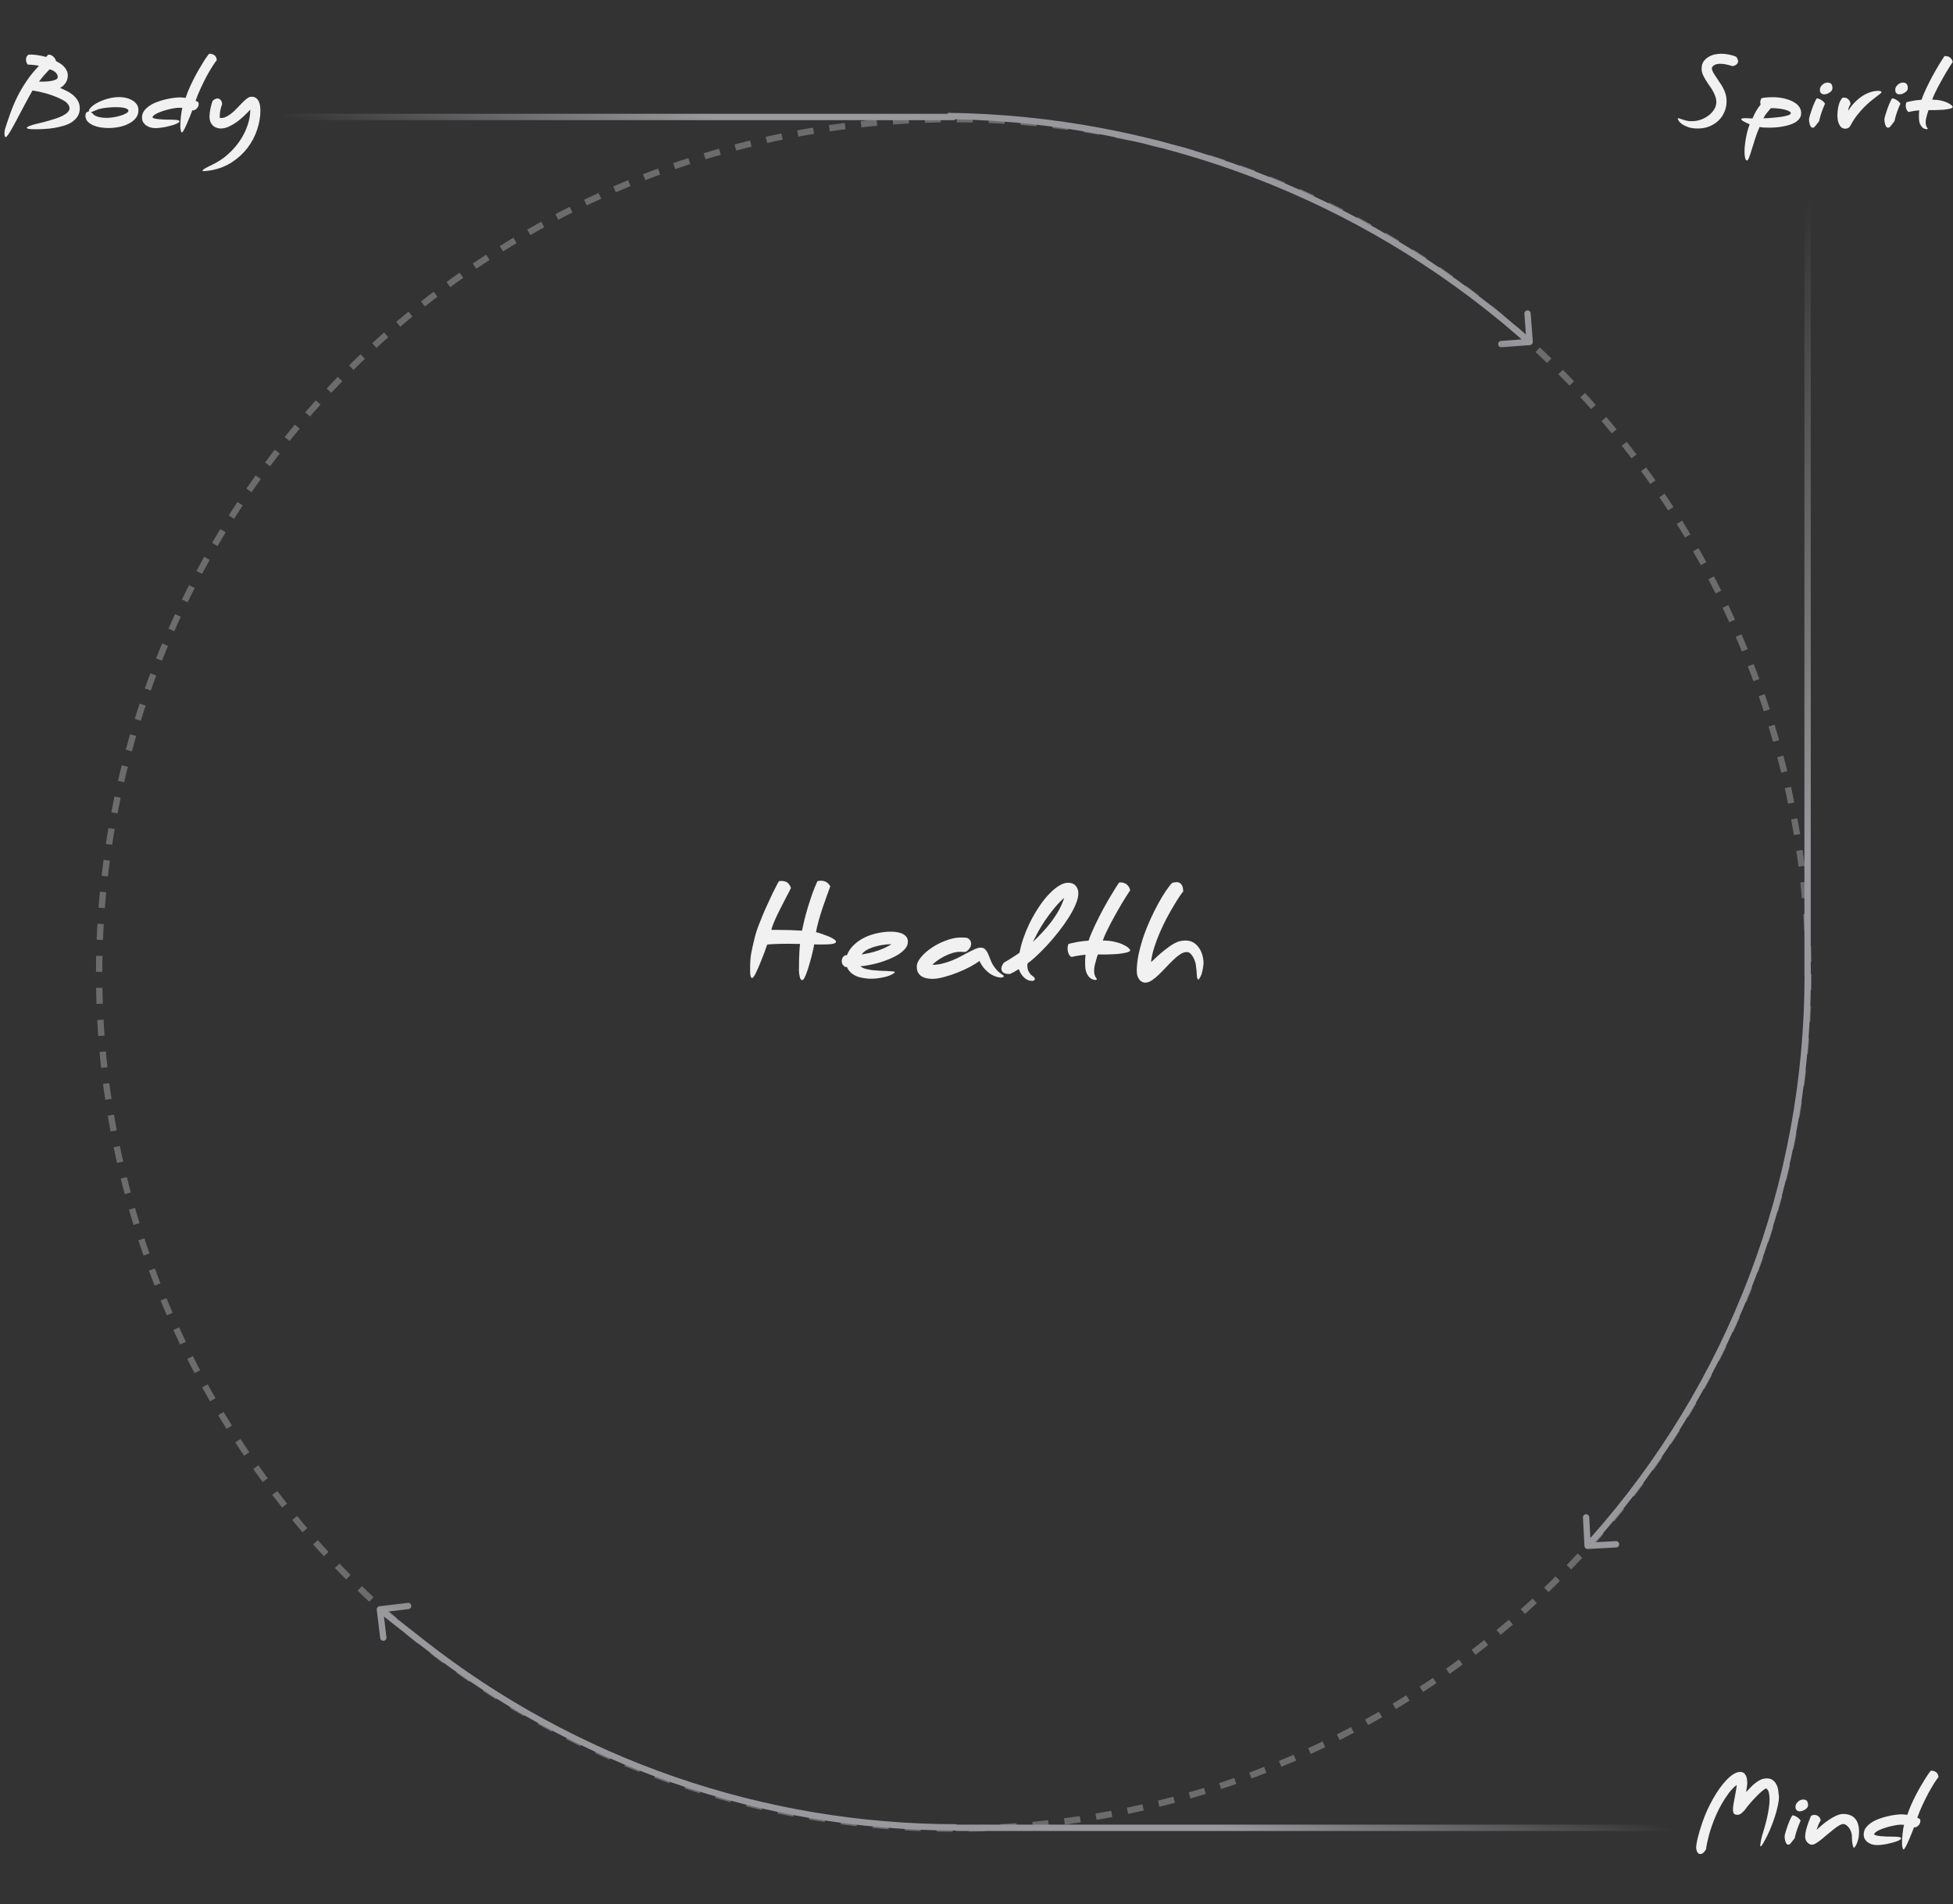 <svg width="359" height="350" viewBox="0 0 359 350" fill="none" xmlns="http://www.w3.org/2000/svg">
<rect x="0" y="0" width="359" height="350" fill="#333333" stroke="none"/>
<path d="M141.026 173.613C140.948 173.83 140.84 174.133 140.7 174.52C140.576 174.907 140.421 175.326 140.235 175.775C140.065 176.225 139.879 176.69 139.677 177.17C139.491 177.635 139.305 178.061 139.119 178.449C138.949 178.836 138.786 179.154 138.631 179.402C138.476 179.634 138.352 179.75 138.259 179.75C138.166 179.75 138.089 179.688 138.027 179.565C137.98 179.425 137.941 179.255 137.91 179.053C137.895 178.852 137.887 178.635 137.887 178.402C137.887 178.154 137.887 177.922 137.887 177.705C137.887 177.271 137.903 176.86 137.934 176.473C137.965 176.07 138.011 175.667 138.073 175.264C138.151 174.845 138.244 174.404 138.352 173.939C138.461 173.474 138.585 172.947 138.724 172.358C138.864 171.785 139.057 171.149 139.305 170.452C139.569 169.754 139.855 169.034 140.165 168.29C140.475 167.546 140.793 166.825 141.119 166.128C141.444 165.415 141.746 164.764 142.025 164.175C142.32 163.586 142.568 163.098 142.769 162.711C142.971 162.323 143.11 162.075 143.187 161.967C143.606 161.874 144.024 161.905 144.443 162.06C144.861 162.215 145.179 162.594 145.396 163.199C145.148 163.726 144.838 164.33 144.466 165.012C144.11 165.694 143.753 166.391 143.397 167.104C143.04 167.802 142.715 168.484 142.42 169.15C142.126 169.816 141.917 170.405 141.793 170.917C142.149 170.917 142.56 170.917 143.025 170.917C143.505 170.917 143.993 170.924 144.489 170.94C145.001 170.94 145.504 170.955 146 170.986C146.512 171.002 146.984 171.025 147.418 171.056C147.542 170.452 147.697 169.77 147.883 169.01C148.069 168.251 148.286 167.468 148.534 166.663C148.782 165.857 149.046 165.051 149.325 164.245C149.619 163.439 149.929 162.68 150.255 161.967C150.688 161.843 151.115 161.843 151.533 161.967C151.967 162.091 152.331 162.401 152.626 162.897C152.455 163.377 152.238 163.974 151.975 164.687C151.711 165.399 151.448 166.151 151.184 166.942C150.921 167.732 150.681 168.515 150.464 169.289C150.247 170.064 150.092 170.746 149.999 171.335C150.014 171.335 150.115 171.358 150.301 171.405C150.487 171.451 150.712 171.521 150.975 171.614C151.254 171.707 151.549 171.816 151.859 171.94C152.184 172.048 152.478 172.172 152.742 172.312C153.005 172.436 153.222 172.567 153.393 172.707C153.579 172.831 153.672 172.955 153.672 173.079C153.672 173.125 153.649 173.179 153.602 173.241C153.571 173.303 153.47 173.365 153.3 173.427C153.145 173.474 152.905 173.513 152.579 173.544C152.269 173.575 151.828 173.59 151.254 173.59H150.208C150.038 173.59 149.859 173.582 149.673 173.567C149.627 173.815 149.557 174.156 149.464 174.59C149.371 175.008 149.263 175.465 149.139 175.961C149.015 176.442 148.875 176.93 148.72 177.426C148.581 177.922 148.434 178.371 148.279 178.774C148.139 179.177 148 179.503 147.86 179.75C147.721 180.014 147.589 180.146 147.465 180.146C147.294 180.146 147.155 179.991 147.046 179.681C146.953 179.371 146.891 178.952 146.86 178.425C146.86 177.697 146.868 177.015 146.884 176.38C146.899 175.837 146.922 175.295 146.953 174.752C146.984 174.195 147.023 173.776 147.07 173.497C146.651 173.482 146.163 173.474 145.605 173.474C145.047 173.458 144.482 173.458 143.908 173.474C143.335 173.474 142.785 173.489 142.258 173.52C141.746 173.536 141.335 173.567 141.026 173.613ZM160.05 179.89C159.725 179.89 159.353 179.859 158.935 179.797C158.516 179.75 158.098 179.657 157.679 179.518C157.261 179.363 156.873 179.146 156.517 178.867C156.161 178.573 155.882 178.193 155.68 177.728H155.378C155.192 177.62 155.037 177.48 154.913 177.31C154.804 177.124 154.742 176.93 154.727 176.728C154.711 176.511 154.75 176.302 154.843 176.101C154.936 175.899 155.114 175.721 155.378 175.566H155.68C155.959 174.838 156.393 174.202 156.982 173.66C157.571 173.102 158.237 172.645 158.981 172.288C159.725 171.932 160.523 171.668 161.376 171.498C162.228 171.312 163.065 171.227 163.886 171.242C164.134 171.242 164.429 171.265 164.77 171.312C165.126 171.358 165.459 171.444 165.769 171.568C166.079 171.692 166.343 171.878 166.56 172.126C166.777 172.358 166.885 172.676 166.885 173.079C166.885 173.544 166.722 173.97 166.397 174.357C166.071 174.745 165.653 175.101 165.142 175.427C164.63 175.752 164.049 176.046 163.398 176.31C162.747 176.573 162.096 176.798 161.445 176.984C160.81 177.155 160.198 177.294 159.609 177.403C159.035 177.511 158.555 177.573 158.167 177.589C158.353 177.775 158.64 177.929 159.028 178.053C159.431 178.162 159.864 178.247 160.329 178.309C160.794 178.356 161.275 178.394 161.771 178.425C162.267 178.441 162.716 178.456 163.119 178.472C163.522 178.487 163.847 178.511 164.095 178.542C164.359 178.557 164.491 178.596 164.491 178.658C164.491 178.735 164.382 178.844 164.165 178.983C163.948 179.123 163.646 179.262 163.259 179.402C162.871 179.526 162.406 179.634 161.864 179.727C161.321 179.836 160.717 179.89 160.05 179.89ZM158.4 175.427C159.438 175.272 160.422 175.039 161.352 174.729C162.298 174.404 163.142 174.009 163.886 173.544C163.266 173.544 162.654 173.598 162.05 173.706C161.461 173.815 160.911 173.954 160.399 174.125C159.903 174.295 159.477 174.497 159.121 174.729C158.78 174.962 158.539 175.194 158.4 175.427ZM182.912 177.914C183.145 178.208 183.354 178.441 183.54 178.611C183.742 178.782 183.912 178.914 184.051 179.007C184.191 179.1 184.299 179.177 184.377 179.239C184.47 179.286 184.516 179.34 184.516 179.402C184.516 179.479 184.47 179.549 184.377 179.611C184.284 179.657 184.168 179.681 184.028 179.681C183.858 179.681 183.61 179.642 183.284 179.565C182.974 179.487 182.626 179.34 182.238 179.123C181.866 178.906 181.487 178.596 181.099 178.193C180.712 177.79 180.355 177.263 180.03 176.612C179.611 176.953 179.038 177.317 178.31 177.705C177.581 178.092 176.798 178.449 175.962 178.774C175.14 179.1 174.319 179.371 173.497 179.588C172.676 179.805 171.971 179.913 171.382 179.913C171.057 179.913 170.723 179.882 170.382 179.82C170.057 179.758 169.755 179.65 169.476 179.495C169.197 179.324 168.964 179.092 168.778 178.797C168.608 178.503 168.523 178.123 168.523 177.658C168.523 177.116 168.786 176.535 169.313 175.915C169.84 175.279 170.506 174.698 171.312 174.171C172.118 173.629 172.994 173.187 173.939 172.846C174.884 172.49 175.776 172.312 176.613 172.312C176.876 172.312 177.108 172.319 177.31 172.335C177.527 172.335 177.721 172.366 177.891 172.428C178.186 172.614 178.372 172.831 178.449 173.079C178.526 173.311 178.534 173.551 178.472 173.799C178.41 174.032 178.286 174.256 178.1 174.473C177.93 174.675 177.728 174.838 177.496 174.962H177.217C177.139 174.962 177.039 174.962 176.915 174.962C176.806 174.946 176.682 174.938 176.543 174.938C176.062 174.938 175.566 175.016 175.055 175.171C174.544 175.326 174.055 175.527 173.59 175.775C173.125 176.008 172.699 176.263 172.312 176.542C171.924 176.821 171.614 177.085 171.382 177.333C172.017 177.333 172.637 177.255 173.242 177.1C173.862 176.945 174.458 176.752 175.032 176.519C175.605 176.287 176.148 176.031 176.659 175.752C177.186 175.473 177.666 175.217 178.1 174.985C178.55 174.752 178.953 174.559 179.309 174.404C179.681 174.249 179.991 174.171 180.239 174.171C180.626 174.171 180.921 174.287 181.122 174.52C181.339 174.752 181.525 175.055 181.68 175.427C181.835 175.783 181.998 176.186 182.168 176.635C182.339 177.069 182.587 177.496 182.912 177.914ZM196.339 162.246C196.943 162.246 197.408 162.432 197.733 162.804C198.059 163.176 198.222 163.633 198.222 164.175C198.222 164.764 198.059 165.446 197.733 166.221C197.408 166.996 196.974 167.809 196.432 168.662C195.905 169.499 195.3 170.351 194.618 171.219C193.952 172.071 193.27 172.877 192.573 173.637C191.891 174.38 191.224 175.055 190.573 175.659C189.938 176.263 189.38 176.728 188.9 177.054C188.884 177.116 188.869 177.178 188.853 177.24C188.853 177.302 188.853 177.379 188.853 177.472C188.853 177.906 188.923 178.255 189.062 178.518C189.202 178.782 189.357 178.999 189.527 179.169C189.713 179.324 189.876 179.456 190.016 179.565C190.155 179.673 190.225 179.797 190.225 179.936C190.225 180.029 190.186 180.107 190.109 180.169C190.031 180.246 189.923 180.285 189.783 180.285C189.721 180.285 189.589 180.277 189.388 180.262C189.202 180.246 188.985 180.169 188.737 180.029C188.504 179.905 188.257 179.696 187.993 179.402C187.73 179.107 187.489 178.681 187.272 178.123C187.009 178.294 186.738 178.456 186.459 178.611C186.18 178.766 185.893 178.906 185.599 179.03C184.808 179.03 184.328 178.828 184.157 178.425C183.971 178.022 184.095 177.527 184.529 176.938C184.793 176.798 185.072 176.635 185.366 176.449C185.63 176.279 185.932 176.085 186.273 175.868C186.629 175.651 187.009 175.396 187.412 175.101C187.582 174.14 187.854 173.156 188.226 172.149C188.597 171.126 189.024 170.142 189.504 169.196C190 168.236 190.535 167.337 191.108 166.5C191.682 165.647 192.27 164.911 192.875 164.291C193.479 163.656 194.076 163.16 194.665 162.804C195.254 162.432 195.812 162.246 196.339 162.246ZM195.618 165.012C194.905 165.663 194.254 166.353 193.665 167.081C193.076 167.809 192.542 168.53 192.061 169.243C191.581 169.956 191.155 170.653 190.783 171.335C190.426 172.002 190.116 172.598 189.853 173.125C190.411 172.614 190.976 172.048 191.55 171.428C192.139 170.808 192.697 170.15 193.224 169.452C193.751 168.755 194.223 168.034 194.642 167.29C195.06 166.531 195.386 165.771 195.618 165.012ZM196.937 175.892C196.797 175.83 196.673 175.713 196.565 175.543C196.456 175.357 196.371 175.155 196.309 174.938C196.262 174.706 196.239 174.466 196.239 174.218C196.255 173.97 196.309 173.73 196.402 173.497C196.743 173.404 197.115 173.319 197.518 173.241C197.859 173.164 198.246 173.094 198.68 173.032C199.129 172.97 199.602 172.924 200.098 172.893C200.408 172.009 200.811 171.048 201.307 170.01C201.803 168.972 202.314 167.964 202.841 166.988C203.384 165.996 203.911 165.082 204.422 164.245C204.933 163.393 205.367 162.711 205.724 162.199C205.925 162.184 206.127 162.191 206.328 162.222C206.545 162.253 206.747 162.323 206.933 162.432C207.119 162.54 207.281 162.695 207.421 162.897C207.576 163.083 207.684 163.331 207.746 163.64C207.591 163.857 207.382 164.175 207.119 164.594C206.855 164.997 206.561 165.469 206.235 166.012C205.925 166.554 205.592 167.135 205.236 167.755C204.879 168.375 204.538 168.995 204.213 169.615C203.903 170.219 203.608 170.808 203.329 171.382C203.066 171.94 202.864 172.436 202.725 172.869C203.5 172.869 204.197 172.939 204.817 173.079C205.437 173.218 205.964 173.389 206.398 173.59C206.832 173.792 207.165 173.993 207.398 174.195C207.63 174.396 207.746 174.551 207.746 174.659C207.746 174.83 207.522 174.969 207.072 175.078C206.638 175.186 206.111 175.272 205.491 175.334C204.871 175.38 204.221 175.411 203.539 175.427C202.857 175.442 202.283 175.442 201.818 175.427C201.679 175.799 201.563 176.163 201.47 176.519C201.377 176.829 201.291 177.155 201.214 177.496C201.152 177.836 201.121 178.139 201.121 178.402C201.121 178.681 201.144 178.914 201.191 179.1C201.253 179.27 201.307 179.417 201.353 179.541C201.415 179.65 201.47 179.727 201.516 179.774C201.578 179.836 201.609 179.89 201.609 179.936C201.609 180.06 201.532 180.122 201.377 180.122C201.284 180.122 201.129 180.091 200.912 180.029C200.695 179.967 200.478 179.836 200.261 179.634C200.059 179.433 199.873 179.138 199.703 178.751C199.548 178.363 199.47 177.844 199.47 177.193C199.47 176.914 199.47 176.643 199.47 176.38C199.486 176.101 199.509 175.799 199.54 175.473C198.812 175.551 198.2 175.636 197.704 175.729C197.425 175.791 197.169 175.845 196.937 175.892ZM218.143 174.985C217.756 174.985 217.353 175.124 216.934 175.403C216.516 175.682 216.09 176.031 215.656 176.449C215.222 176.868 214.78 177.317 214.331 177.798C213.881 178.278 213.44 178.728 213.006 179.146C212.572 179.565 212.146 179.913 211.727 180.192C211.309 180.471 210.906 180.611 210.518 180.611C210.084 180.611 209.712 180.409 209.402 180.006C209.108 179.603 208.961 179.1 208.961 178.495C208.961 177.488 209.077 176.434 209.309 175.334C209.557 174.218 209.867 173.11 210.239 172.009C210.627 170.909 211.061 169.84 211.541 168.801C212.022 167.763 212.502 166.81 212.982 165.942C213.463 165.074 213.92 164.322 214.354 163.687C214.788 163.052 215.16 162.579 215.47 162.269C215.702 162.207 215.935 162.168 216.167 162.153C216.415 162.122 216.632 162.16 216.818 162.269C217.02 162.362 217.182 162.54 217.306 162.804C217.43 163.052 217.492 163.408 217.492 163.873C217.368 163.981 217.151 164.268 216.841 164.733C216.531 165.198 216.167 165.779 215.749 166.477C215.33 167.174 214.889 167.957 214.424 168.825C213.974 169.692 213.548 170.591 213.145 171.521C212.758 172.436 212.417 173.358 212.122 174.287C211.843 175.202 211.665 176.054 211.588 176.845C212.579 175.884 213.416 175.14 214.098 174.613C214.78 174.071 215.354 173.675 215.819 173.427C216.299 173.164 216.694 173.009 217.004 172.962C217.33 172.9 217.632 172.869 217.911 172.869C218.5 172.869 219.003 173.001 219.422 173.265C219.84 173.528 220.181 173.869 220.445 174.287C220.724 174.69 220.925 175.148 221.049 175.659C221.173 176.155 221.235 176.643 221.235 177.124C221.111 178.224 220.941 178.983 220.724 179.402C220.522 179.82 220.375 180.029 220.282 180.029C220.127 180.029 220.034 179.774 220.003 179.262C219.987 178.735 219.918 178.03 219.794 177.147C219.794 177.147 219.763 177.038 219.701 176.821C219.639 176.589 219.538 176.341 219.399 176.077C219.275 175.799 219.104 175.551 218.887 175.334C218.686 175.101 218.438 174.985 218.143 174.985Z" fill="#F1F1F1"/>
<path d="M11.036 16.138C11.397 16.301 11.786 16.487 12.204 16.696C12.635 16.894 13.03 17.144 13.39 17.446C13.751 17.736 14.053 18.085 14.297 18.492C14.541 18.887 14.663 19.364 14.663 19.922C14.663 20.503 14.523 21.003 14.244 21.421C13.966 21.84 13.599 22.194 13.146 22.485C12.693 22.764 12.175 22.984 11.594 23.147C11.025 23.31 10.444 23.438 9.851 23.531C9.27 23.624 8.706 23.682 8.16 23.705C7.613 23.74 7.137 23.757 6.73 23.757C5.998 23.769 5.498 23.74 5.231 23.67C4.975 23.612 4.876 23.537 4.934 23.444C4.992 23.351 5.178 23.246 5.492 23.13C5.817 23.002 6.195 22.886 6.625 22.781C6.904 22.711 7.247 22.63 7.654 22.537C8.072 22.432 8.508 22.316 8.962 22.188C9.415 22.06 9.868 21.921 10.322 21.77C10.787 21.607 11.199 21.433 11.559 21.247C11.92 21.061 12.21 20.857 12.431 20.637C12.664 20.404 12.78 20.154 12.78 19.887C12.78 19.643 12.675 19.387 12.466 19.12C12.268 18.852 11.943 18.597 11.49 18.352C11.036 18.108 10.56 17.893 10.06 17.707C9.56 17.51 9.066 17.341 8.578 17.202C8.09 17.062 7.619 16.946 7.166 16.853C6.724 16.76 6.329 16.685 5.98 16.627C5.806 16.929 5.597 17.301 5.353 17.742C5.108 18.184 4.853 18.655 4.585 19.154C4.318 19.654 4.045 20.166 3.766 20.689C3.499 21.2 3.243 21.688 2.999 22.153C2.755 22.607 2.534 23.014 2.336 23.374C2.139 23.734 1.982 24.007 1.866 24.193C1.633 24.565 1.453 24.827 1.325 24.978C1.209 25.141 1.11 25.21 1.029 25.187C0.959 25.175 0.907 25.123 0.872 25.03C0.849 24.937 0.831 24.821 0.819 24.681C0.819 24.542 0.825 24.391 0.837 24.228C0.86 24.077 0.883 23.92 0.907 23.757C1.255 22.676 1.61 21.63 1.97 20.619C2.342 19.608 2.766 18.626 3.243 17.673C3.731 16.708 4.289 15.766 4.917 14.848C5.544 13.918 6.294 13 7.166 12.093C6.898 12.035 6.643 11.995 6.399 11.971C6.155 11.948 5.934 11.925 5.736 11.902C5.515 11.878 5.306 11.867 5.108 11.867C5.039 11.797 4.969 11.692 4.899 11.553C4.841 11.402 4.8 11.239 4.777 11.065C4.766 10.89 4.789 10.716 4.847 10.542C4.917 10.356 5.045 10.187 5.231 10.036C5.521 10.024 5.841 10.03 6.189 10.053C6.492 10.077 6.835 10.123 7.218 10.193C7.613 10.251 8.032 10.344 8.473 10.472C8.555 10.379 8.613 10.315 8.648 10.28C8.694 10.234 8.729 10.199 8.752 10.175C8.776 10.152 8.793 10.135 8.805 10.123C8.828 10.1 8.857 10.071 8.892 10.036C8.996 10.036 9.113 10.053 9.241 10.088C9.38 10.123 9.514 10.187 9.642 10.28C9.769 10.361 9.891 10.478 10.008 10.629C10.124 10.78 10.223 10.977 10.304 11.222C10.548 11.349 10.798 11.495 11.054 11.658C11.309 11.82 11.542 12.012 11.751 12.233C11.96 12.454 12.129 12.698 12.257 12.965C12.396 13.232 12.466 13.535 12.466 13.872C12.466 14.139 12.425 14.395 12.344 14.639C12.263 14.883 12.152 15.104 12.013 15.301C11.873 15.499 11.716 15.673 11.542 15.824C11.379 15.964 11.211 16.069 11.036 16.138ZM9.119 12.738C8.851 13.006 8.537 13.343 8.177 13.75C7.828 14.145 7.491 14.563 7.166 15.005C7.375 15.005 7.671 15.005 8.055 15.005C8.439 14.993 8.822 14.964 9.206 14.918C9.589 14.86 9.921 14.773 10.2 14.656C10.479 14.54 10.618 14.366 10.618 14.133C10.618 13.866 10.496 13.604 10.252 13.349C10.019 13.093 9.642 12.889 9.119 12.738ZM15.703 21.264C15.703 20.997 15.761 20.805 15.877 20.689C16.005 20.573 16.15 20.509 16.313 20.497C16.324 20.206 16.51 19.904 16.871 19.59C17.231 19.265 17.69 18.974 18.248 18.719C18.806 18.451 19.416 18.236 20.079 18.074C20.753 17.911 21.404 17.835 22.031 17.847C22.334 17.847 22.682 17.888 23.078 17.969C23.473 18.05 23.845 18.184 24.193 18.37C24.542 18.544 24.838 18.788 25.082 19.102C25.327 19.416 25.449 19.805 25.449 20.27C25.449 20.828 25.28 21.317 24.943 21.735C24.606 22.142 24.17 22.479 23.635 22.746C23.112 23.014 22.525 23.211 21.875 23.339C21.224 23.467 20.584 23.531 19.957 23.531C19.503 23.531 19.027 23.496 18.527 23.426C18.027 23.345 17.568 23.217 17.15 23.043C16.731 22.857 16.382 22.618 16.104 22.328C15.836 22.037 15.703 21.683 15.703 21.264ZM18.126 20.061C18.068 20.084 17.981 20.119 17.864 20.166C17.748 20.212 17.62 20.265 17.481 20.323C17.341 20.381 17.202 20.439 17.062 20.497C16.923 20.555 16.801 20.602 16.696 20.637C16.754 20.66 16.812 20.695 16.871 20.741C16.929 20.776 16.987 20.817 17.045 20.863C17.161 21.084 17.452 21.276 17.917 21.439C18.393 21.59 18.986 21.665 19.695 21.665C20.067 21.665 20.48 21.625 20.933 21.543C21.386 21.462 21.811 21.363 22.206 21.247C22.601 21.119 22.932 20.979 23.2 20.828C23.467 20.666 23.601 20.515 23.601 20.375C23.601 20.235 23.531 20.125 23.391 20.044C23.252 19.951 23.072 19.881 22.851 19.834C22.642 19.776 22.403 19.741 22.136 19.73C21.88 19.707 21.63 19.695 21.386 19.695C20.863 19.695 20.317 19.724 19.747 19.782C19.189 19.829 18.649 19.922 18.126 20.061ZM39.844 11.065C39.669 11.262 39.414 11.623 39.077 12.146C38.751 12.657 38.397 13.261 38.013 13.959C37.641 14.656 37.269 15.406 36.897 16.208C36.525 16.998 36.212 17.771 35.956 18.527L36.409 18.736C36.502 18.887 36.537 19.05 36.514 19.224C36.502 19.387 36.45 19.544 36.357 19.695C36.264 19.846 36.142 19.98 35.991 20.096C35.851 20.201 35.7 20.27 35.537 20.305L35.363 20.253C35.328 20.334 35.264 20.497 35.171 20.741C35.09 20.974 34.985 21.241 34.858 21.543C34.73 21.845 34.596 22.165 34.456 22.502C34.317 22.828 34.183 23.13 34.055 23.409C33.928 23.676 33.806 23.897 33.689 24.071C33.585 24.257 33.503 24.35 33.445 24.35C33.364 24.35 33.3 24.257 33.253 24.071C33.207 23.897 33.172 23.67 33.149 23.391C33.149 23.112 33.155 22.799 33.166 22.45C33.19 22.101 33.219 21.758 33.253 21.421C33.288 21.084 33.329 20.776 33.376 20.497C33.422 20.218 33.474 19.997 33.532 19.834C33.439 19.823 33.352 19.817 33.271 19.817C33.201 19.805 33.114 19.8 33.009 19.8C32.73 19.8 32.411 19.829 32.05 19.887C31.702 19.945 31.341 20.02 30.969 20.113C30.598 20.195 30.237 20.299 29.889 20.427C29.54 20.544 29.226 20.666 28.947 20.793C28.68 20.921 28.459 21.055 28.284 21.194C28.122 21.322 28.04 21.439 28.04 21.543C28.04 21.636 28.151 21.712 28.372 21.77C28.593 21.828 28.871 21.874 29.209 21.909C29.557 21.944 29.935 21.967 30.342 21.979C30.76 21.991 31.155 21.997 31.527 21.997C31.946 21.997 32.294 22.02 32.574 22.066C32.852 22.113 32.992 22.188 32.992 22.293C32.992 22.386 32.91 22.485 32.748 22.589C32.597 22.682 32.393 22.775 32.138 22.868C31.893 22.961 31.609 23.048 31.283 23.13C30.969 23.211 30.65 23.287 30.324 23.356C29.999 23.415 29.685 23.461 29.383 23.496C29.081 23.531 28.819 23.548 28.598 23.548C28.261 23.548 27.942 23.508 27.639 23.426C27.349 23.333 27.087 23.205 26.855 23.043C26.622 22.868 26.436 22.665 26.297 22.432C26.169 22.188 26.105 21.909 26.105 21.595C26.105 21.142 26.233 20.735 26.489 20.375C26.756 20.015 27.093 19.701 27.5 19.433C27.918 19.154 28.383 18.922 28.895 18.736C29.418 18.538 29.935 18.382 30.446 18.265C30.969 18.137 31.463 18.044 31.928 17.986C32.393 17.928 32.783 17.899 33.096 17.899C33.282 17.899 33.457 17.911 33.62 17.934C33.794 17.946 33.962 17.963 34.125 17.986C34.311 17.417 34.532 16.836 34.788 16.243C35.055 15.639 35.334 15.052 35.625 14.482C35.915 13.912 36.212 13.366 36.514 12.843C36.816 12.32 37.095 11.855 37.351 11.448C37.606 11.03 37.833 10.687 38.031 10.42C38.228 10.141 38.368 9.96 38.449 9.879C38.786 9.856 39.094 9.937 39.373 10.123C39.664 10.309 39.821 10.623 39.844 11.065ZM46.214 17.777C46.597 17.777 46.899 17.87 47.12 18.056C47.341 18.242 47.504 18.469 47.608 18.736C47.725 19.003 47.794 19.282 47.818 19.573C47.852 19.852 47.87 20.09 47.87 20.288C47.87 21.473 47.666 22.659 47.26 23.845C46.864 25.042 46.283 26.146 45.516 27.157C44.749 28.169 43.807 29.04 42.692 29.773C41.576 30.516 40.303 31.022 38.873 31.289C38.745 31.313 38.589 31.336 38.403 31.359C38.217 31.394 38.036 31.417 37.862 31.429C37.688 31.452 37.537 31.458 37.409 31.446C37.293 31.446 37.234 31.423 37.234 31.377C37.234 31.295 37.31 31.202 37.461 31.098C37.624 30.993 37.833 30.871 38.089 30.731C38.344 30.604 38.635 30.458 38.961 30.296C39.286 30.144 39.617 29.97 39.954 29.773C40.791 29.296 41.576 28.697 42.308 27.977C43.052 27.268 43.697 26.489 44.243 25.64C44.79 24.792 45.22 23.897 45.534 22.955C45.847 22.014 46.004 21.078 46.004 20.148C45.679 20.509 45.301 20.892 44.871 21.299C44.441 21.706 43.988 22.084 43.511 22.432C43.035 22.769 42.541 23.054 42.029 23.287C41.529 23.508 41.041 23.618 40.565 23.618C40.39 23.618 40.187 23.589 39.954 23.531C39.722 23.473 39.495 23.362 39.274 23.2C39.065 23.037 38.885 22.81 38.734 22.52C38.583 22.217 38.507 21.828 38.507 21.351C38.507 21.189 38.525 20.985 38.559 20.741C38.594 20.485 38.635 20.224 38.682 19.957C38.74 19.689 38.804 19.428 38.873 19.172C38.943 18.916 39.019 18.701 39.1 18.527C39.274 18.352 39.46 18.23 39.658 18.161C39.856 18.091 40.036 18.085 40.198 18.143C40.373 18.19 40.518 18.3 40.634 18.475C40.751 18.637 40.815 18.87 40.826 19.172C40.535 19.904 40.39 20.666 40.39 21.456C40.39 21.619 40.443 21.7 40.547 21.7C40.931 21.7 41.303 21.607 41.663 21.421C42.035 21.224 42.389 20.979 42.727 20.689C43.064 20.398 43.389 20.084 43.703 19.747C44.028 19.399 44.336 19.079 44.627 18.788C44.917 18.498 45.191 18.259 45.446 18.074C45.714 17.876 45.969 17.777 46.214 17.777Z" fill="#F1F1F1"/>
<path d="M319.138 10.437C319.278 10.6 319.377 10.768 319.435 10.943C319.505 11.117 319.516 11.286 319.47 11.448C319.435 11.599 319.336 11.739 319.173 11.867C319.011 11.995 318.778 12.093 318.476 12.163C318.453 12.163 318.377 12.14 318.249 12.093C318.133 12.047 317.976 12 317.778 11.954C317.581 11.896 317.348 11.843 317.081 11.797C316.814 11.75 316.517 11.727 316.192 11.727C315.704 11.727 315.326 11.82 315.059 12.006C314.803 12.181 314.675 12.361 314.675 12.547C314.675 12.756 314.756 13.012 314.919 13.314C315.093 13.616 315.308 13.953 315.564 14.325C315.75 14.616 315.948 14.912 316.157 15.214C316.378 15.516 316.575 15.842 316.75 16.191C316.936 16.528 317.087 16.9 317.203 17.306C317.319 17.702 317.377 18.137 317.377 18.614C317.377 19.335 317.238 20.003 316.959 20.619C316.692 21.235 316.32 21.764 315.843 22.206C315.367 22.647 314.809 22.996 314.169 23.252C313.53 23.496 312.844 23.618 312.112 23.618C311.426 23.618 310.851 23.542 310.386 23.391C309.921 23.229 309.537 23.048 309.235 22.851C308.945 22.642 308.735 22.438 308.608 22.241C308.48 22.043 308.416 21.898 308.416 21.805C308.416 21.723 308.474 21.7 308.59 21.735C308.706 21.77 308.875 21.828 309.096 21.909C309.317 21.991 309.584 22.072 309.898 22.153C310.212 22.235 310.572 22.275 310.979 22.275C311.572 22.275 312.141 22.177 312.687 21.979C313.234 21.77 313.716 21.503 314.135 21.177C314.553 20.84 314.884 20.468 315.128 20.061C315.372 19.643 315.494 19.218 315.494 18.788C315.494 18.393 315.425 18.015 315.285 17.655C315.157 17.295 314.995 16.946 314.797 16.609C314.599 16.272 314.379 15.941 314.135 15.615C313.902 15.278 313.687 14.947 313.489 14.621C313.292 14.296 313.123 13.97 312.984 13.645C312.856 13.308 312.792 12.959 312.792 12.599C312.792 12.041 312.926 11.588 313.193 11.239C313.472 10.879 313.797 10.6 314.169 10.402C314.541 10.193 314.925 10.053 315.32 9.984C315.727 9.914 316.058 9.879 316.314 9.879C316.721 9.879 317.098 9.908 317.447 9.966C317.796 10.024 318.098 10.088 318.354 10.158C318.656 10.239 318.918 10.332 319.138 10.437ZM326.153 17.864C326.316 17.864 326.548 17.882 326.85 17.917C327.164 17.94 327.501 17.992 327.862 18.074C328.234 18.155 328.606 18.265 328.977 18.405C329.361 18.544 329.71 18.724 330.024 18.945C330.337 19.154 330.593 19.416 330.791 19.73C330.988 20.032 331.087 20.392 331.087 20.811C331.087 21.194 330.977 21.532 330.756 21.822C330.547 22.101 330.268 22.339 329.919 22.537C329.582 22.723 329.198 22.88 328.768 23.008C328.338 23.124 327.914 23.217 327.495 23.287C327.077 23.356 326.682 23.403 326.31 23.426C325.95 23.449 325.659 23.461 325.438 23.461C325.066 23.461 324.706 23.455 324.357 23.444C324.008 23.432 323.706 23.397 323.451 23.339C323.148 24.013 322.881 24.71 322.649 25.431C322.416 26.163 322.207 26.826 322.021 27.419C321.847 28.023 321.684 28.517 321.533 28.901C321.393 29.296 321.26 29.494 321.132 29.494C321.004 29.494 320.905 29.389 320.835 29.18C320.766 28.982 320.719 28.715 320.696 28.378C320.673 28.041 320.673 27.645 320.696 27.192C320.731 26.75 320.789 26.28 320.87 25.78C320.952 25.292 321.05 24.792 321.167 24.28C321.294 23.781 321.446 23.304 321.62 22.851C321.05 22.595 320.649 22.398 320.417 22.258C320.184 22.107 320.068 21.985 320.068 21.892C320.068 21.834 320.132 21.793 320.26 21.77C320.388 21.735 320.551 21.718 320.748 21.718C320.864 21.718 321.05 21.723 321.306 21.735C321.562 21.747 321.841 21.758 322.143 21.77C322.352 21.27 322.585 20.799 322.84 20.358C323.108 19.916 323.375 19.532 323.642 19.207C323.573 19.021 323.549 18.829 323.573 18.631C323.607 18.434 323.683 18.236 323.799 18.039C323.869 18.027 323.956 18.01 324.061 17.986C324.165 17.963 324.305 17.946 324.479 17.934C324.665 17.911 324.892 17.893 325.159 17.882C325.427 17.87 325.758 17.864 326.153 17.864ZM324.148 21.735C324.357 21.735 324.63 21.729 324.967 21.718C325.304 21.694 325.659 21.665 326.031 21.63C326.403 21.595 326.775 21.555 327.147 21.508C327.53 21.462 327.867 21.404 328.158 21.334C328.46 21.264 328.704 21.189 328.89 21.107C329.088 21.014 329.187 20.91 329.187 20.793C329.187 20.654 329.059 20.526 328.803 20.41C328.547 20.282 328.228 20.177 327.844 20.096C327.472 20.015 327.071 19.957 326.641 19.922C326.223 19.875 325.845 19.864 325.508 19.887C325.275 20.166 325.043 20.445 324.81 20.724C324.578 20.991 324.357 21.328 324.148 21.735ZM334.38 22.293C334.148 22.595 333.933 22.868 333.735 23.112C333.549 23.356 333.375 23.478 333.212 23.478C333.096 23.478 332.991 23.426 332.898 23.322C332.817 23.205 332.747 23.072 332.689 22.921C332.643 22.758 332.602 22.583 332.567 22.398C332.544 22.212 332.532 22.037 332.532 21.874C332.567 21.677 332.637 21.404 332.742 21.055C332.846 20.695 332.968 20.323 333.108 19.939C333.247 19.555 333.392 19.195 333.544 18.858C333.695 18.509 333.834 18.248 333.962 18.074C334.264 18.108 334.549 18.219 334.816 18.405C335.095 18.579 335.316 18.794 335.479 19.05C335.235 19.596 335.026 20.119 334.851 20.619C334.677 21.107 334.52 21.665 334.38 22.293ZM335.915 15.179C335.984 15.179 336.072 15.185 336.176 15.197C336.281 15.208 336.38 15.243 336.473 15.301C336.577 15.36 336.664 15.458 336.734 15.598C336.804 15.737 336.839 15.929 336.839 16.173C336.839 16.371 336.781 16.545 336.664 16.696C336.548 16.836 336.409 16.952 336.246 17.045C336.095 17.138 335.932 17.213 335.758 17.272C335.595 17.318 335.461 17.341 335.357 17.341C335.148 17.341 334.985 17.306 334.869 17.237C334.764 17.155 334.683 17.068 334.625 16.975C334.578 16.87 334.549 16.772 334.537 16.679C334.537 16.574 334.537 16.493 334.537 16.435C334.537 16.284 334.578 16.133 334.659 15.981C334.752 15.83 334.863 15.697 334.991 15.58C335.119 15.453 335.264 15.354 335.427 15.284C335.589 15.214 335.752 15.179 335.915 15.179ZM339.22 23.653C338.952 23.653 338.72 23.583 338.522 23.444C338.336 23.293 338.185 23.095 338.069 22.851C337.953 22.607 337.865 22.328 337.807 22.014C337.761 21.7 337.743 21.369 337.755 21.02C337.778 20.404 337.86 19.829 337.999 19.294C338.139 18.748 338.371 18.3 338.697 17.951C339.103 17.893 339.435 17.975 339.69 18.196C339.958 18.405 340.115 18.707 340.161 19.102C340.08 19.253 339.993 19.428 339.9 19.625C339.807 19.811 339.754 20.055 339.743 20.358C340.103 19.765 340.51 19.242 340.963 18.788C341.416 18.323 341.881 17.94 342.358 17.638C342.846 17.324 343.334 17.091 343.822 16.94C344.322 16.778 344.799 16.696 345.252 16.696C345.485 16.696 345.642 16.725 345.723 16.783C345.816 16.83 345.862 16.882 345.862 16.94C345.862 17.01 345.769 17.115 345.583 17.254C345.409 17.394 345.171 17.58 344.869 17.812C344.566 18.033 344.218 18.306 343.822 18.631C343.427 18.957 343.02 19.335 342.602 19.765C342.184 20.195 341.759 20.683 341.329 21.229C340.911 21.776 340.521 22.386 340.161 23.06C339.964 23.455 339.65 23.653 339.22 23.653ZM348.232 22.293C348 22.595 347.785 22.868 347.587 23.112C347.401 23.356 347.227 23.478 347.064 23.478C346.948 23.478 346.843 23.426 346.75 23.322C346.669 23.205 346.599 23.072 346.541 22.921C346.495 22.758 346.454 22.583 346.419 22.398C346.396 22.212 346.384 22.037 346.384 21.874C346.419 21.677 346.489 21.404 346.594 21.055C346.698 20.695 346.82 20.323 346.96 19.939C347.099 19.555 347.244 19.195 347.396 18.858C347.547 18.509 347.686 18.248 347.814 18.074C348.116 18.108 348.401 18.219 348.668 18.405C348.947 18.579 349.168 18.794 349.331 19.05C349.087 19.596 348.878 20.119 348.703 20.619C348.529 21.107 348.372 21.665 348.232 22.293ZM349.767 15.179C349.836 15.179 349.924 15.185 350.028 15.197C350.133 15.208 350.232 15.243 350.325 15.301C350.429 15.36 350.516 15.458 350.586 15.598C350.656 15.737 350.691 15.929 350.691 16.173C350.691 16.371 350.633 16.545 350.516 16.696C350.4 16.836 350.261 16.952 350.098 17.045C349.947 17.138 349.784 17.213 349.61 17.272C349.447 17.318 349.313 17.341 349.209 17.341C349 17.341 348.837 17.306 348.721 17.237C348.616 17.155 348.535 17.068 348.477 16.975C348.43 16.87 348.401 16.772 348.389 16.679C348.389 16.574 348.389 16.493 348.389 16.435C348.389 16.284 348.43 16.133 348.511 15.981C348.604 15.83 348.715 15.697 348.843 15.58C348.971 15.453 349.116 15.354 349.279 15.284C349.441 15.214 349.604 15.179 349.767 15.179ZM350.84 20.584C350.735 20.538 350.642 20.451 350.561 20.323C350.48 20.183 350.416 20.032 350.369 19.869C350.334 19.695 350.317 19.515 350.317 19.329C350.329 19.143 350.369 18.963 350.439 18.788C350.695 18.719 350.974 18.655 351.276 18.597C351.532 18.538 351.822 18.486 352.148 18.44C352.485 18.393 352.839 18.358 353.211 18.335C353.444 17.673 353.746 16.952 354.118 16.173C354.49 15.394 354.873 14.639 355.268 13.907C355.675 13.163 356.07 12.477 356.454 11.849C356.838 11.21 357.163 10.698 357.43 10.315C357.582 10.303 357.733 10.309 357.884 10.332C358.046 10.356 358.198 10.408 358.337 10.489C358.477 10.571 358.599 10.687 358.703 10.838C358.819 10.977 358.901 11.164 358.947 11.396C358.831 11.559 358.674 11.797 358.477 12.111C358.279 12.413 358.058 12.768 357.814 13.174C357.582 13.581 357.332 14.017 357.064 14.482C356.797 14.947 356.541 15.412 356.297 15.877C356.065 16.33 355.844 16.772 355.635 17.202C355.437 17.62 355.286 17.992 355.181 18.318C355.762 18.318 356.286 18.37 356.75 18.475C357.215 18.579 357.611 18.707 357.936 18.858C358.261 19.009 358.511 19.16 358.686 19.311C358.86 19.463 358.947 19.579 358.947 19.66C358.947 19.788 358.779 19.893 358.442 19.974C358.116 20.055 357.721 20.119 357.256 20.166C356.791 20.201 356.303 20.224 355.792 20.235C355.28 20.247 354.85 20.247 354.501 20.235C354.397 20.515 354.31 20.788 354.24 21.055C354.17 21.287 354.106 21.532 354.048 21.787C354.002 22.043 353.978 22.27 353.978 22.467C353.978 22.676 353.996 22.851 354.031 22.99C354.077 23.118 354.118 23.229 354.153 23.322C354.199 23.403 354.24 23.461 354.275 23.496C354.321 23.542 354.344 23.583 354.344 23.618C354.344 23.711 354.286 23.757 354.17 23.757C354.1 23.757 353.984 23.734 353.821 23.688C353.659 23.641 353.496 23.542 353.333 23.391C353.182 23.24 353.043 23.019 352.915 22.729C352.798 22.438 352.74 22.049 352.74 21.561C352.74 21.351 352.74 21.148 352.74 20.95C352.752 20.741 352.769 20.515 352.793 20.27C352.246 20.328 351.787 20.392 351.415 20.462C351.206 20.509 351.014 20.549 350.84 20.584Z" fill="#F1F1F1"/>
<circle opacity="0.3" cx="175.324" cy="179" r="157.101" stroke="#F1F1F1" stroke-width="1.162" stroke-dasharray="2.94 2.94"/>
<path fill-rule="evenodd" clip-rule="evenodd" d="M175.811 335.285C140.38 335.285 105.972 323.403 78.09 301.539L71.296 296.211L75.096 295.751C75.414 295.713 75.641 295.423 75.603 295.105C75.564 294.786 75.275 294.559 74.956 294.598L69.763 295.226C69.445 295.264 69.218 295.554 69.256 295.872L69.884 301.065C69.923 301.384 70.213 301.611 70.531 301.572C70.85 301.534 71.077 301.244 71.038 300.926L70.579 297.126L77.373 302.454C105.427 324.453 140.04 336.42 175.688 336.447V336.528H308.009V335.365H175.811V335.285Z" fill="url(#paint0_linear_1132_3272)"/>
<path fill-rule="evenodd" clip-rule="evenodd" d="M331.685 37.491L331.685 179.367H331.711C331.679 217.437 317.687 254.209 292.34 282.687L292.132 278.867C292.115 278.546 291.841 278.301 291.52 278.318C291.2 278.335 290.954 278.609 290.972 278.93L291.256 284.153C291.273 284.473 291.547 284.719 291.868 284.701L297.09 284.417C297.411 284.4 297.657 284.126 297.639 283.805C297.622 283.485 297.348 283.239 297.027 283.257L293.204 283.465C319.397 254.038 333.556 215.82 332.848 176.417L332.848 176.417L332.848 37.491H331.685Z" fill="url(#paint1_linear_1132_3272)"/>
<path fill-rule="evenodd" clip-rule="evenodd" d="M175.512 21.921C213.373 22.689 249.801 36.617 278.526 61.334L279.739 62.378L275.922 62.664C275.602 62.688 275.362 62.967 275.386 63.287C275.41 63.607 275.689 63.847 276.009 63.823L281.225 63.432C281.545 63.408 281.785 63.129 281.761 62.809L281.37 57.593C281.346 57.273 281.067 57.033 280.747 57.057C280.427 57.081 280.187 57.36 280.211 57.68L280.497 61.496L279.284 60.453C250.024 35.276 212.828 21.214 174.23 20.737L174.227 20.922L52.305 20.922L52.305 22.084L175.512 22.084V21.921Z" fill="url(#paint2_linear_1132_3272)"/>
<path d="M327.006 330.248C327.006 330.725 326.936 331.277 326.796 331.905C326.657 332.532 326.483 333.177 326.273 333.84C326.064 334.491 325.832 335.13 325.576 335.758C325.332 336.374 325.099 336.903 324.879 337.344C324.576 337.949 324.315 338.437 324.094 338.809C323.885 339.181 323.734 339.367 323.641 339.367C323.594 339.367 323.571 339.291 323.571 339.14C323.583 338.989 323.606 338.815 323.641 338.617C323.676 338.408 323.716 338.199 323.763 337.99C323.809 337.78 323.85 337.612 323.885 337.484C324.059 336.938 324.228 336.368 324.39 335.775C324.565 335.171 324.716 334.578 324.844 333.997C324.972 333.404 325.076 332.829 325.158 332.271C325.239 331.713 325.28 331.207 325.28 330.754C325.28 330.37 325.256 330.057 325.21 329.812C325.175 329.568 325.128 329.371 325.07 329.22C325.012 329.069 324.942 328.958 324.861 328.888C324.791 328.807 324.722 328.749 324.652 328.714C324.466 328.772 324.222 328.929 323.92 329.185C323.629 329.429 323.321 329.714 322.996 330.039C322.67 330.365 322.356 330.696 322.054 331.033C321.752 331.37 321.508 331.655 321.322 331.887C321.206 332.027 321.078 332.195 320.938 332.393C320.81 332.579 320.659 332.759 320.485 332.933C320.322 333.108 320.148 333.259 319.962 333.387C319.776 333.503 319.572 333.561 319.352 333.561C319.038 333.561 318.823 333.474 318.707 333.3C318.602 333.125 318.55 332.904 318.55 332.637C318.55 332.37 318.579 332.044 318.637 331.661C318.707 331.277 318.782 330.876 318.863 330.458C318.945 330.028 319.02 329.609 319.09 329.202C319.171 328.784 319.224 328.406 319.247 328.069C318.736 328.453 318.253 328.947 317.8 329.551C317.347 330.155 316.922 330.8 316.527 331.486C316.132 332.172 315.777 332.869 315.464 333.578C315.161 334.276 314.906 334.927 314.696 335.531C314.476 336.147 314.295 336.717 314.156 337.24C314.017 337.763 313.906 338.216 313.825 338.6C313.743 338.972 313.685 339.268 313.65 339.489C313.627 339.71 313.616 339.832 313.616 339.855C313.511 340.088 313.366 340.291 313.18 340.465C313.005 340.64 312.825 340.738 312.639 340.762C312.453 340.797 312.279 340.733 312.116 340.57C311.965 340.419 311.855 340.134 311.785 339.716C311.785 339.239 311.884 338.6 312.081 337.798C312.279 336.984 312.564 336.031 312.936 334.938C313.18 334.229 313.464 333.509 313.79 332.776C314.127 332.044 314.487 331.335 314.871 330.649C315.254 329.964 315.661 329.319 316.091 328.714C316.521 328.11 316.951 327.587 317.381 327.145C317.812 326.692 318.236 326.337 318.654 326.081C319.084 325.814 319.491 325.68 319.875 325.68C320.2 325.68 320.45 325.768 320.624 325.942C320.799 326.105 320.927 326.302 321.008 326.535C321.089 326.756 321.136 326.982 321.147 327.215C321.171 327.447 321.182 327.621 321.182 327.738C321.182 327.877 321.159 328.104 321.113 328.418C321.078 328.72 321.031 329.04 320.973 329.377C321.217 329.121 321.479 328.848 321.758 328.557C322.037 328.255 322.333 327.982 322.647 327.738C322.961 327.482 323.292 327.273 323.641 327.11C324.001 326.947 324.379 326.866 324.774 326.866C325.251 326.866 325.628 326.982 325.907 327.215C326.198 327.436 326.419 327.714 326.57 328.052C326.732 328.389 326.837 328.755 326.884 329.15C326.942 329.545 326.982 329.911 327.006 330.248ZM329.895 337.867C329.662 338.17 329.447 338.443 329.25 338.687C329.064 338.931 328.889 339.053 328.727 339.053C328.61 339.053 328.506 339.001 328.413 338.896C328.331 338.78 328.262 338.646 328.204 338.495C328.157 338.332 328.116 338.158 328.082 337.972C328.058 337.786 328.047 337.612 328.047 337.449C328.082 337.251 328.151 336.978 328.256 336.63C328.361 336.269 328.483 335.897 328.622 335.514C328.762 335.13 328.907 334.77 329.058 334.433C329.209 334.084 329.349 333.823 329.476 333.648C329.779 333.683 330.063 333.794 330.331 333.979C330.61 334.154 330.83 334.369 330.993 334.625C330.749 335.171 330.54 335.694 330.366 336.194C330.191 336.682 330.034 337.24 329.895 337.867ZM331.429 330.754C331.499 330.754 331.586 330.76 331.691 330.771C331.795 330.783 331.894 330.818 331.987 330.876C332.092 330.934 332.179 331.033 332.249 331.172C332.318 331.312 332.353 331.504 332.353 331.748C332.353 331.945 332.295 332.12 332.179 332.271C332.063 332.41 331.923 332.527 331.76 332.62C331.609 332.713 331.447 332.788 331.272 332.846C331.109 332.893 330.976 332.916 330.871 332.916C330.662 332.916 330.499 332.881 330.383 332.811C330.278 332.73 330.197 332.643 330.139 332.55C330.092 332.445 330.063 332.346 330.052 332.253C330.052 332.149 330.052 332.067 330.052 332.009C330.052 331.858 330.092 331.707 330.174 331.556C330.267 331.405 330.377 331.271 330.505 331.155C330.633 331.027 330.778 330.928 330.941 330.859C331.104 330.789 331.266 330.754 331.429 330.754ZM332.956 333.718C333.13 333.637 333.31 333.59 333.496 333.578C333.682 333.567 333.856 333.602 334.019 333.683C334.182 333.753 334.321 333.863 334.438 334.014C334.565 334.165 334.647 334.351 334.682 334.572C334.589 334.712 334.502 334.869 334.42 335.043C334.339 335.194 334.257 335.38 334.176 335.601C334.095 335.81 334.013 336.048 333.932 336.316C334.164 336.107 334.467 335.839 334.839 335.514C335.222 335.177 335.635 334.857 336.076 334.555C336.53 334.241 336.995 333.974 337.471 333.753C337.948 333.52 338.401 333.404 338.831 333.404C339.261 333.404 339.651 333.468 339.999 333.596C340.36 333.712 340.668 333.904 340.923 334.171C341.179 334.427 341.377 334.764 341.516 335.182C341.656 335.589 341.725 336.089 341.725 336.682C341.725 337.205 341.679 337.652 341.586 338.024C341.493 338.396 341.388 338.704 341.272 338.948C341.168 339.181 341.063 339.355 340.958 339.472C340.865 339.588 340.819 339.646 340.819 339.646C340.737 339.646 340.65 339.46 340.557 339.088C340.464 338.728 340.418 338.234 340.418 337.606C340.418 337.246 340.36 336.92 340.243 336.63C340.139 336.339 340.005 336.095 339.842 335.897C339.68 335.688 339.511 335.531 339.337 335.427C339.162 335.31 339.011 335.252 338.884 335.252C338.651 335.252 338.372 335.345 338.047 335.531C337.733 335.717 337.396 335.955 337.035 336.246C336.675 336.525 336.303 336.827 335.92 337.153C335.548 337.478 335.181 337.786 334.821 338.077C334.472 338.356 334.147 338.588 333.845 338.774C333.543 338.96 333.293 339.053 333.095 339.053C332.898 339.053 332.723 339.007 332.572 338.914C332.421 338.821 332.287 338.704 332.171 338.565C332.055 338.425 331.968 338.269 331.91 338.094C331.851 337.92 331.822 337.751 331.822 337.589C331.822 337.228 331.88 336.81 331.997 336.333C332.125 335.845 332.264 335.398 332.415 334.991C332.566 334.584 332.694 334.253 332.799 333.997C332.915 333.741 332.967 333.648 332.956 333.718ZM356.326 326.639C356.152 326.837 355.896 327.197 355.559 327.72C355.234 328.232 354.879 328.836 354.496 329.534C354.124 330.231 353.752 330.981 353.38 331.783C353.008 332.573 352.694 333.346 352.438 334.102L352.892 334.311C352.985 334.462 353.019 334.625 352.996 334.799C352.985 334.962 352.932 335.119 352.839 335.27C352.746 335.421 352.624 335.554 352.473 335.671C352.334 335.775 352.182 335.845 352.02 335.88L351.845 335.828C351.811 335.909 351.747 336.072 351.654 336.316C351.572 336.548 351.468 336.816 351.34 337.118C351.212 337.42 351.078 337.74 350.939 338.077C350.799 338.402 350.666 338.704 350.538 338.983C350.41 339.251 350.288 339.472 350.172 339.646C350.067 339.832 349.986 339.925 349.928 339.925C349.846 339.925 349.782 339.832 349.736 339.646C349.689 339.472 349.654 339.245 349.631 338.966C349.631 338.687 349.637 338.373 349.649 338.024C349.672 337.676 349.701 337.333 349.736 336.996C349.771 336.659 349.811 336.351 349.858 336.072C349.904 335.793 349.957 335.572 350.015 335.409C349.922 335.398 349.835 335.392 349.753 335.392C349.683 335.38 349.596 335.374 349.492 335.374C349.213 335.374 348.893 335.403 348.533 335.461C348.184 335.52 347.824 335.595 347.452 335.688C347.08 335.769 346.72 335.874 346.371 336.002C346.022 336.118 345.708 336.24 345.429 336.368C345.162 336.496 344.941 336.63 344.767 336.769C344.604 336.897 344.523 337.013 344.523 337.118C344.523 337.211 344.633 337.286 344.854 337.344C345.075 337.403 345.354 337.449 345.691 337.484C346.04 337.519 346.417 337.542 346.824 337.554C347.243 337.565 347.638 337.571 348.01 337.571C348.428 337.571 348.777 337.594 349.056 337.641C349.335 337.687 349.474 337.763 349.474 337.867C349.474 337.96 349.393 338.059 349.23 338.164C349.079 338.257 348.876 338.35 348.62 338.443C348.376 338.536 348.091 338.623 347.766 338.704C347.452 338.786 347.132 338.861 346.807 338.931C346.481 338.989 346.167 339.036 345.865 339.071C345.563 339.105 345.301 339.123 345.081 339.123C344.744 339.123 344.424 339.082 344.122 339.001C343.831 338.908 343.57 338.78 343.337 338.617C343.105 338.443 342.919 338.239 342.779 338.007C342.651 337.763 342.587 337.484 342.587 337.17C342.587 336.717 342.715 336.31 342.971 335.95C343.238 335.589 343.575 335.275 343.982 335.008C344.401 334.729 344.866 334.497 345.377 334.311C345.9 334.113 346.417 333.956 346.929 333.84C347.452 333.712 347.946 333.619 348.411 333.561C348.876 333.503 349.265 333.474 349.579 333.474C349.765 333.474 349.939 333.485 350.102 333.509C350.276 333.52 350.445 333.538 350.608 333.561C350.794 332.991 351.014 332.41 351.27 331.818C351.537 331.213 351.816 330.626 352.107 330.057C352.398 329.487 352.694 328.941 352.996 328.418C353.298 327.895 353.577 327.43 353.833 327.023C354.089 326.604 354.315 326.262 354.513 325.994C354.711 325.715 354.85 325.535 354.931 325.454C355.269 325.43 355.577 325.512 355.855 325.698C356.146 325.884 356.303 326.198 356.326 326.639Z" fill="#F1F1F1"/>
<defs>
<linearGradient id="paint0_linear_1132_3272" x1="69.252" y1="295.822" x2="74.359" y2="275.987" gradientUnits="userSpaceOnUse">
<stop stop-color="#99999D"/>
<stop offset="1" stop-color="#99999D" stop-opacity="0"/>
</linearGradient>
<linearGradient id="paint1_linear_1132_3272" x1="291.326" y1="282.866" x2="256.429" y2="271.582" gradientUnits="userSpaceOnUse">
<stop stop-color="#99999D"/>
<stop offset="1" stop-color="#99999D" stop-opacity="0"/>
</linearGradient>
<linearGradient id="paint2_linear_1132_3272" x1="282.13" y1="63.699" x2="276.549" y2="83.818" gradientUnits="userSpaceOnUse">
<stop stop-color="#99999D"/>
<stop offset="1" stop-color="#99999D" stop-opacity="0"/>
</linearGradient>
</defs>
</svg>
